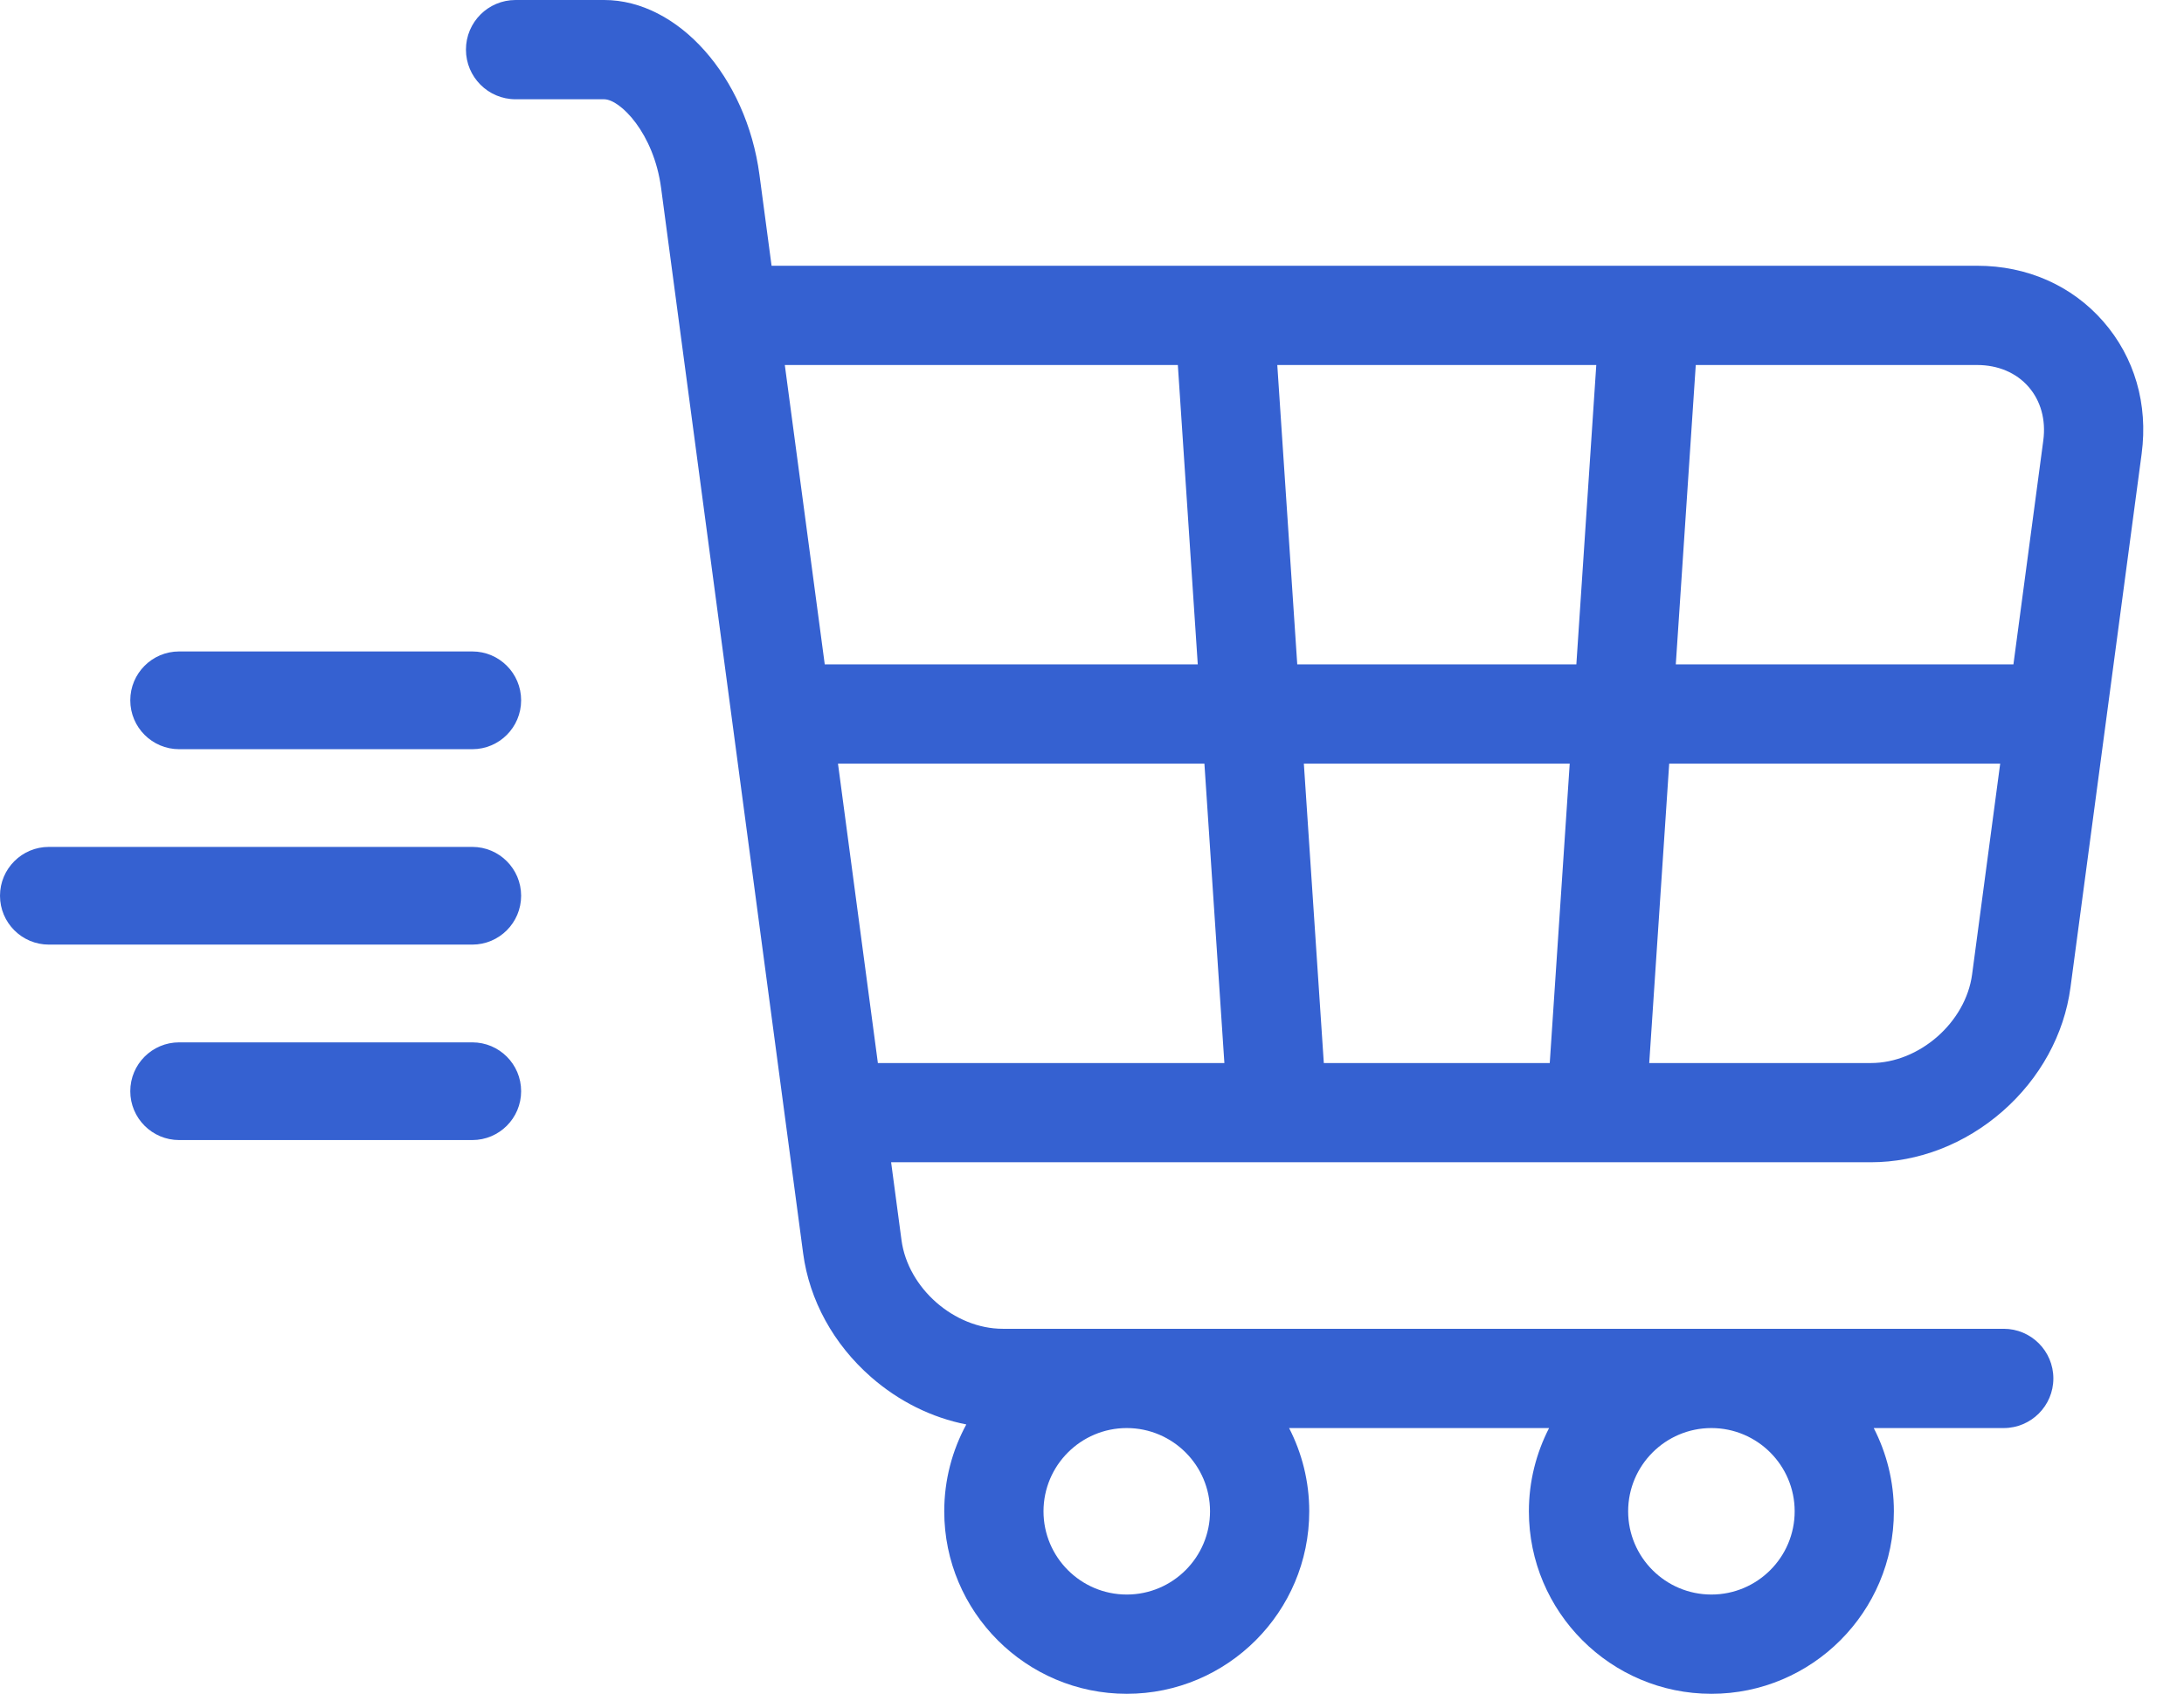 <svg width="49" height="38" viewBox="0 0 49 38" fill="none" xmlns="http://www.w3.org/2000/svg">
<path fill-rule="evenodd" clip-rule="evenodd" d="M44.359 5.962C45.478 5.962 46.482 6.405 47.187 7.21C47.891 8.015 48.198 9.069 48.05 10.178L46.453 22.154C46.312 23.208 45.771 24.194 44.929 24.932C44.086 25.669 43.037 26.075 41.974 26.075H35.814C35.813 26.075 35.813 26.076 35.813 26.076L35.812 26.076L35.812 26.075H28.66L28.659 26.076L28.659 26.076L28.658 26.075H19.993L20.226 27.822C20.37 28.9 21.41 29.811 22.498 29.811H44.955C45.57 29.811 46.069 30.31 46.069 30.925C46.069 31.539 45.57 32.038 44.955 32.038H42.039C42.327 32.598 42.491 33.233 42.491 33.906C42.491 36.163 40.654 38 38.397 38C36.139 38 34.302 36.163 34.302 33.906C34.302 33.233 34.467 32.598 34.755 32.038H28.922C29.21 32.598 29.374 33.233 29.374 33.906C29.374 36.163 27.538 38 25.28 38C23.022 38 21.185 36.163 21.185 33.906C21.185 33.201 21.365 32.537 21.68 31.957C20.906 31.805 20.168 31.441 19.543 30.894C18.701 30.157 18.159 29.17 18.019 28.117L14.832 4.215C14.668 2.982 13.911 2.227 13.554 2.227H11.567C10.952 2.227 10.454 1.728 10.454 1.113C10.454 0.498 10.952 0 11.567 0H13.554C15.215 0 16.746 1.722 17.039 3.921L17.311 5.962H44.359ZM25.28 35.773C26.31 35.773 27.148 34.936 27.148 33.906C27.148 32.876 26.31 32.038 25.28 32.038C24.25 32.038 23.412 32.876 23.412 33.906C23.412 34.936 24.25 35.773 25.28 35.773ZM38.397 35.773C39.427 35.773 40.265 34.936 40.265 33.906C40.265 32.876 39.427 32.038 38.397 32.038C37.367 32.038 36.529 32.876 36.529 33.906C36.529 34.936 37.367 35.773 38.397 35.773ZM45.843 9.883C45.905 9.42 45.787 8.992 45.511 8.677C45.236 8.362 44.827 8.189 44.359 8.189H38.046L37.598 14.905H45.173L45.843 9.883ZM29.253 17.132L29.701 23.849H34.77L35.218 17.132H29.253ZM28.657 8.189L29.105 14.905H35.367L35.814 8.189H28.657ZM26.873 14.905L26.426 8.189H17.608L18.504 14.905H26.873ZM27.022 17.132H18.801L19.696 23.849H27.47L27.022 17.132ZM37.002 23.849H41.974C43.062 23.849 44.102 22.938 44.246 21.86L44.876 17.132H37.45L37.002 23.849ZM4.019 14.615C3.414 14.615 2.923 15.106 2.923 15.711C2.923 16.317 3.414 16.808 4.019 16.808H10.596C11.202 16.808 11.692 16.317 11.692 15.711C11.692 15.106 11.202 14.615 10.596 14.615H4.019ZM2.923 24.481C2.923 23.875 3.414 23.385 4.019 23.385H10.596C11.202 23.385 11.692 23.875 11.692 24.481C11.692 25.086 11.202 25.577 10.596 25.577H4.019C3.414 25.577 2.923 25.086 2.923 24.481ZM1.096 19C0.491 19 0 19.491 0 20.096C0 20.701 0.491 21.192 1.096 21.192H10.596C11.201 21.192 11.692 20.701 11.692 20.096C11.692 19.491 11.201 19 10.596 19H1.096Z" fill="#3561D1"/>
</svg>
